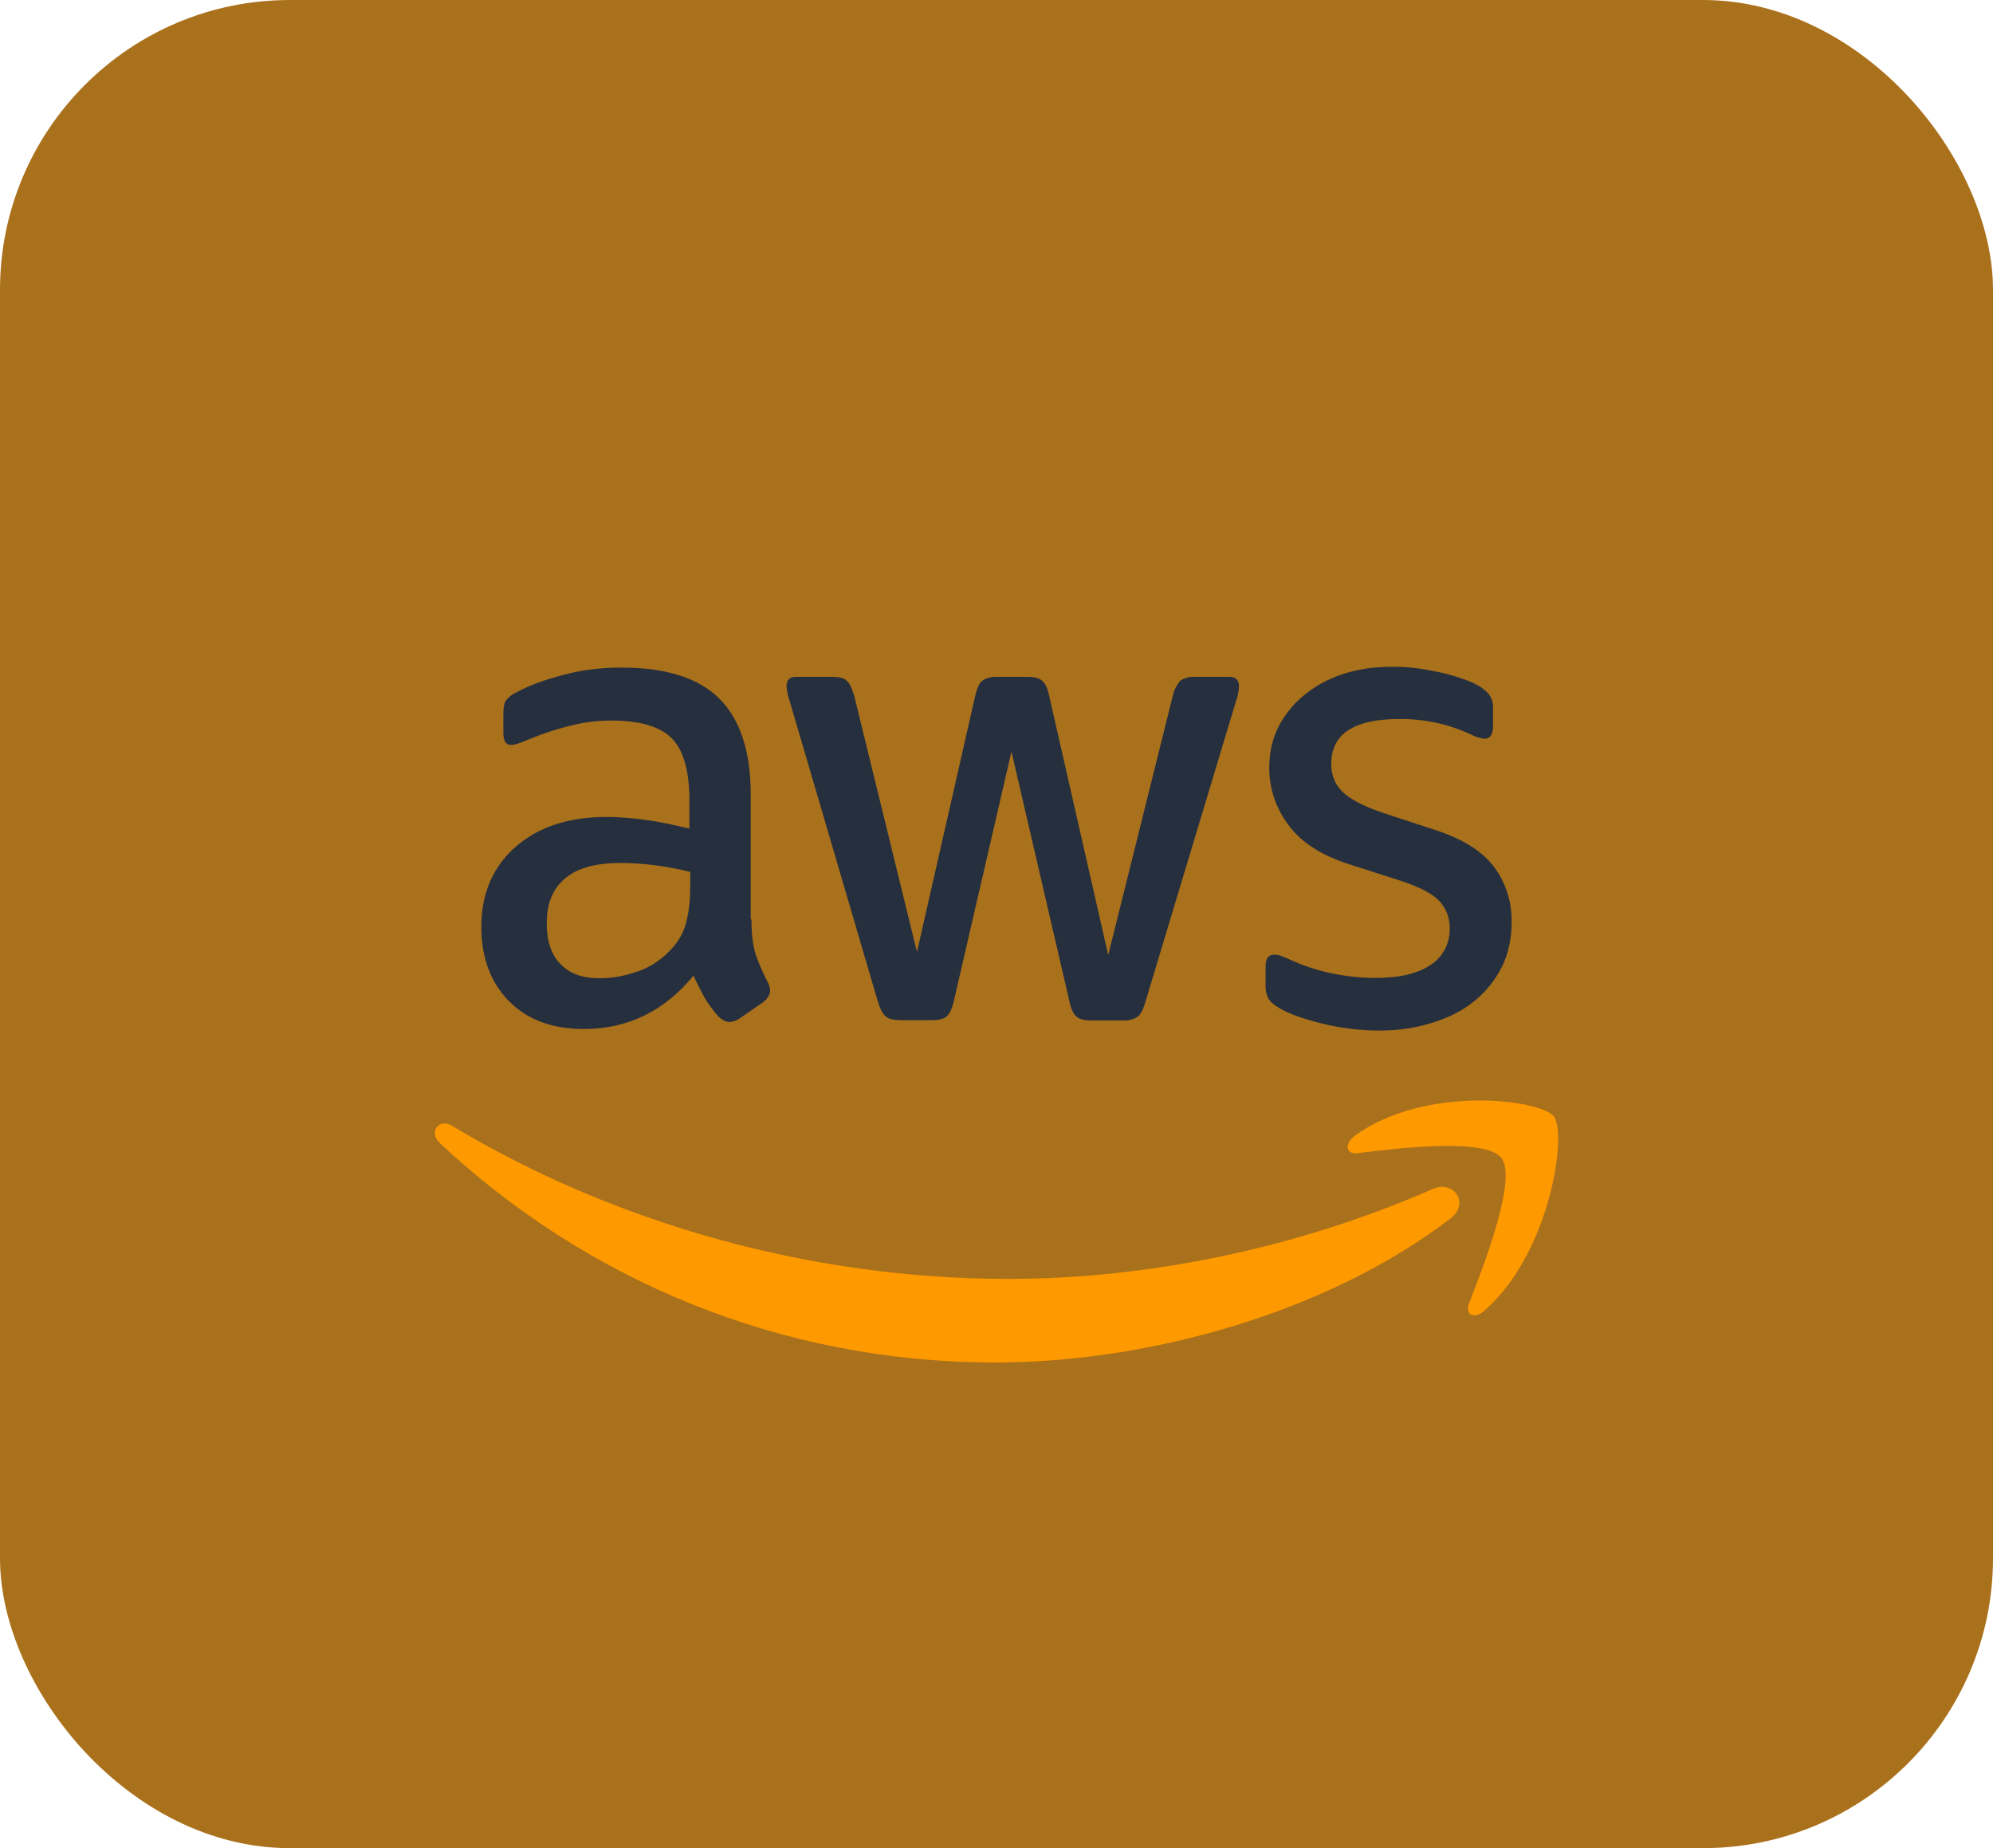 <svg width="55" height="51" viewBox="0 0 55 51" fill="none" xmlns="http://www.w3.org/2000/svg">
<rect width="55" height="51" rx="8" fill="#AA711C"/>
<path d="M20.738 25.374C20.738 25.768 20.777 26.088 20.851 26.324C20.932 26.558 21.037 26.814 21.18 27.092C21.226 27.166 21.25 27.251 21.252 27.338C21.252 27.444 21.19 27.552 21.058 27.658L20.407 28.106C20.329 28.164 20.236 28.198 20.139 28.202C20.035 28.202 19.932 28.15 19.829 28.054C19.69 27.899 19.566 27.731 19.457 27.552C19.342 27.347 19.235 27.137 19.138 26.922C18.334 27.904 17.324 28.396 16.108 28.396C15.241 28.396 14.55 28.138 14.046 27.626C13.54 27.114 13.283 26.43 13.283 25.576C13.283 24.668 13.593 23.932 14.22 23.376C14.85 22.82 15.685 22.544 16.747 22.544C17.096 22.544 17.458 22.576 17.84 22.628C18.221 22.682 18.615 22.768 19.025 22.864V22.084C19.025 21.272 18.861 20.706 18.541 20.376C18.212 20.044 17.654 19.884 16.859 19.884C16.499 19.884 16.129 19.928 15.747 20.024C15.368 20.117 14.996 20.238 14.633 20.386C14.516 20.441 14.396 20.488 14.273 20.526C14.219 20.544 14.164 20.555 14.108 20.558C13.963 20.558 13.891 20.45 13.891 20.226V19.702C13.891 19.532 13.91 19.402 13.963 19.33C14.041 19.232 14.14 19.154 14.253 19.104C14.612 18.912 15.046 18.752 15.551 18.624C16.055 18.484 16.592 18.422 17.16 18.422C18.386 18.422 19.283 18.71 19.86 19.286C20.428 19.862 20.717 20.738 20.717 21.914V25.374H20.736H20.738ZM16.551 26.996C16.89 26.996 17.241 26.932 17.613 26.804C17.983 26.676 18.314 26.44 18.591 26.12C18.758 25.924 18.878 25.69 18.942 25.438C19.004 25.18 19.047 24.872 19.047 24.508V24.06C18.734 23.982 18.417 23.922 18.097 23.88C17.776 23.837 17.453 23.815 17.129 23.814C16.437 23.814 15.931 23.954 15.592 24.242C15.251 24.53 15.088 24.936 15.088 25.47C15.088 25.97 15.21 26.344 15.468 26.602C15.716 26.868 16.076 26.996 16.551 26.996ZM24.83 28.15C24.644 28.15 24.52 28.118 24.439 28.042C24.355 27.978 24.284 27.83 24.222 27.626L21.8 19.372C21.752 19.234 21.72 19.09 21.705 18.944C21.705 18.774 21.788 18.678 21.953 18.678H22.964C23.158 18.678 23.294 18.71 23.365 18.784C23.449 18.848 23.511 18.998 23.573 19.2L25.305 26.27L26.913 19.2C26.963 18.988 27.025 18.848 27.107 18.784C27.231 18.705 27.376 18.668 27.521 18.678H28.345C28.542 18.678 28.674 18.71 28.757 18.784C28.841 18.848 28.912 18.998 28.953 19.2L30.583 26.356L32.365 19.2C32.398 19.045 32.47 18.902 32.572 18.784C32.692 18.706 32.834 18.668 32.975 18.678H33.934C34.099 18.678 34.192 18.764 34.192 18.944C34.192 18.998 34.181 19.052 34.173 19.116C34.156 19.207 34.131 19.296 34.099 19.382L31.613 27.636C31.551 27.85 31.48 27.99 31.398 28.054C31.281 28.131 31.144 28.168 31.005 28.16H30.119C29.924 28.16 29.79 28.128 29.707 28.054C29.623 27.978 29.552 27.84 29.511 27.626L27.913 20.74L26.324 27.618C26.274 27.832 26.212 27.97 26.13 28.044C26.047 28.12 25.902 28.152 25.718 28.152H24.83V28.15ZM38.079 28.438C37.544 28.439 37.01 28.374 36.49 28.246C35.975 28.118 35.574 27.978 35.304 27.818C35.14 27.722 35.027 27.616 34.985 27.518C34.945 27.424 34.925 27.323 34.925 27.22V26.676C34.925 26.452 35.006 26.344 35.161 26.344C35.224 26.344 35.287 26.355 35.347 26.376C35.409 26.398 35.502 26.44 35.605 26.484C35.953 26.644 36.337 26.772 36.738 26.858C37.151 26.942 37.552 26.986 37.964 26.986C38.615 26.986 39.119 26.868 39.47 26.634C39.638 26.529 39.777 26.379 39.871 26.201C39.965 26.022 40.012 25.821 40.007 25.618C40.01 25.481 39.987 25.344 39.939 25.216C39.891 25.088 39.819 24.971 39.728 24.872C39.544 24.668 39.193 24.486 38.687 24.316L37.191 23.836C36.44 23.59 35.882 23.226 35.543 22.746C35.211 22.302 35.029 21.759 35.027 21.198C35.027 20.75 35.12 20.354 35.304 20.012C35.49 19.672 35.738 19.372 36.048 19.136C36.358 18.892 36.707 18.71 37.12 18.582C37.532 18.454 37.964 18.4 38.418 18.4C38.646 18.4 38.883 18.41 39.109 18.442C39.346 18.474 39.563 18.518 39.78 18.562C39.985 18.614 40.183 18.666 40.367 18.732C40.553 18.796 40.696 18.86 40.801 18.924C40.923 18.987 41.029 19.078 41.111 19.19C41.177 19.294 41.209 19.418 41.202 19.542V20.044C41.202 20.268 41.121 20.386 40.966 20.386C40.828 20.37 40.696 20.326 40.574 20.258C39.951 19.973 39.276 19.831 38.594 19.842C38.007 19.842 37.542 19.938 37.222 20.142C36.903 20.342 36.738 20.654 36.738 21.092C36.738 21.39 36.841 21.646 37.048 21.85C37.253 22.052 37.635 22.254 38.181 22.436L39.646 22.916C40.388 23.162 40.925 23.504 41.245 23.942C41.564 24.38 41.717 24.882 41.717 25.438C41.717 25.898 41.626 26.312 41.45 26.676C41.267 27.041 41.011 27.362 40.698 27.616C40.379 27.882 39.997 28.076 39.553 28.214C39.088 28.364 38.604 28.438 38.079 28.438Z" fill="#252F3E"/>
<path fill-rule="evenodd" clip-rule="evenodd" d="M40.026 33.626C36.635 36.22 31.706 37.598 27.469 37.598C21.531 37.598 16.179 35.324 12.138 31.544C11.818 31.244 12.107 30.838 12.486 31.074C16.859 33.7 22.251 35.292 27.831 35.292C31.592 35.292 35.727 34.48 39.532 32.814C40.1 32.548 40.584 33.198 40.026 33.626Z" fill="#FF9900"/>
<path fill-rule="evenodd" clip-rule="evenodd" d="M41.438 31.96C41.006 31.386 38.573 31.684 37.47 31.822C37.141 31.866 37.089 31.566 37.387 31.342C39.325 29.932 42.512 30.338 42.882 30.808C43.254 31.288 42.779 34.588 40.964 36.168C40.687 36.414 40.419 36.288 40.541 35.968C40.954 34.908 41.872 32.528 41.438 31.962V31.96Z" fill="#FF9900"/>
</svg>
